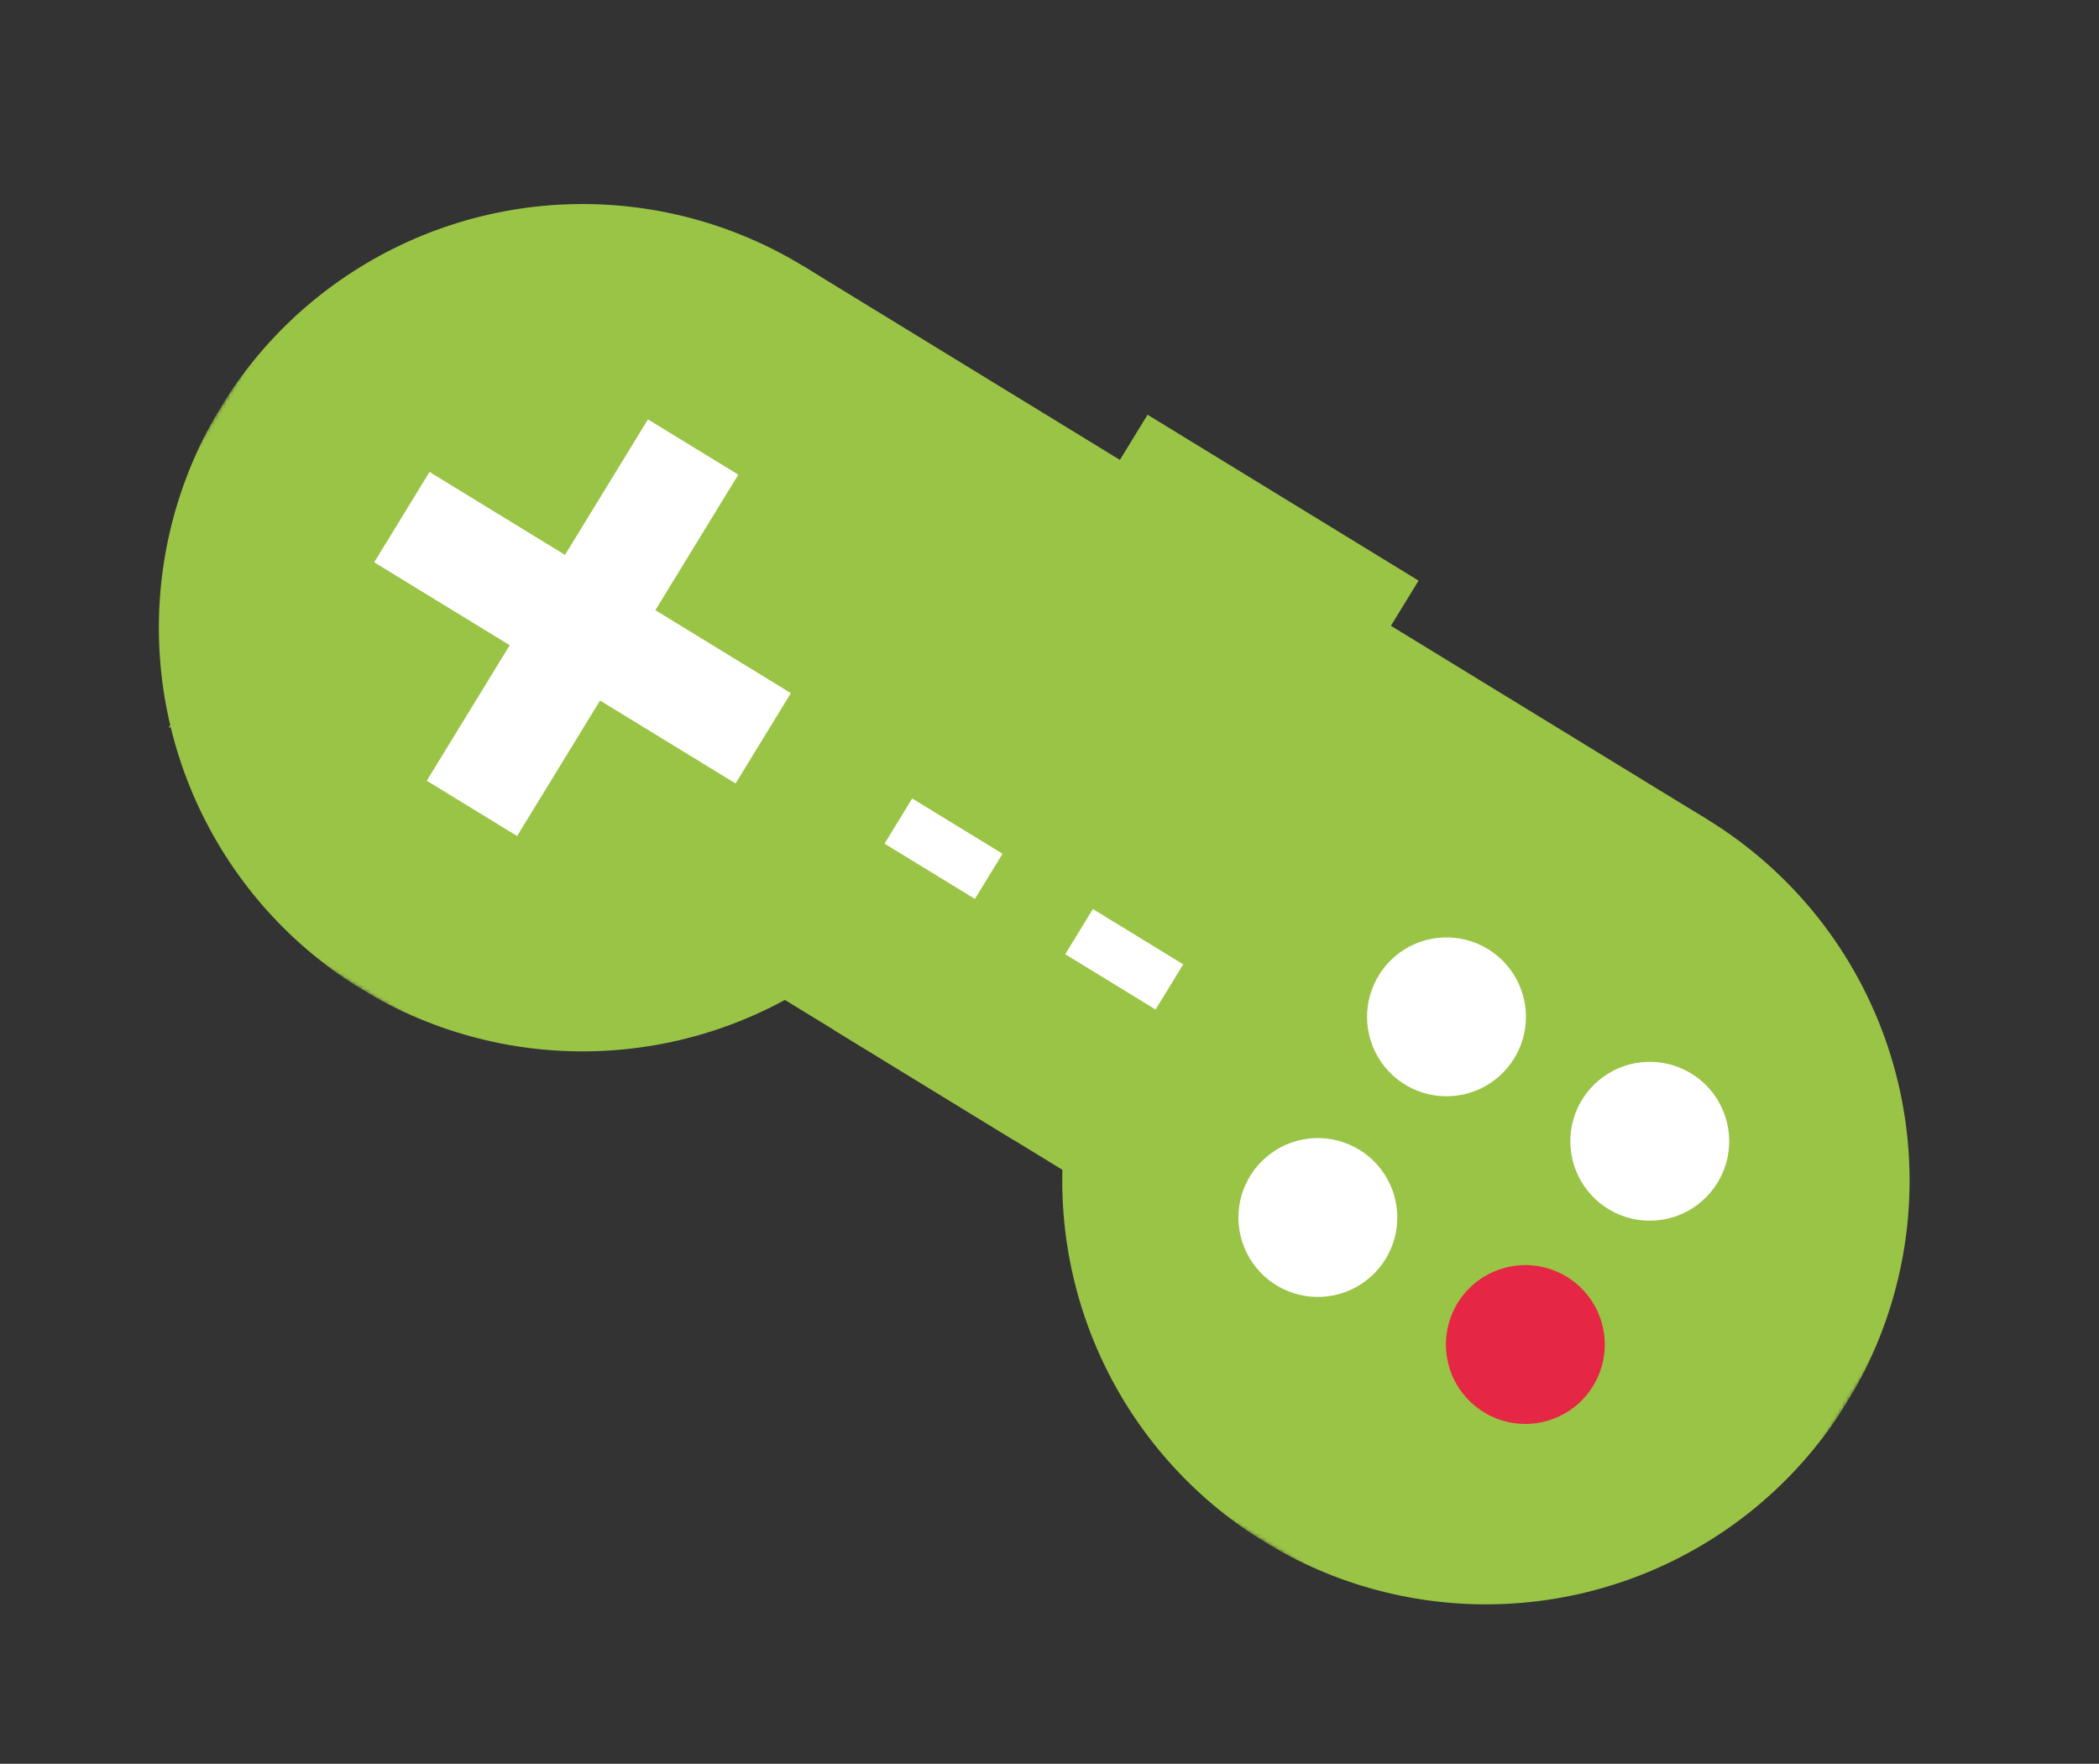 <svg width="551" height="463" viewBox="0 0 551 463" fill="none" xmlns="http://www.w3.org/2000/svg">
<rect x="0" y="0" width="551" height="463" fill="#333333" stroke="none"/>
<g clip-path="url(#clip0_29_519)">
<path d="M448.125 215.078L305.84 127.983L218.745 270.269L361.031 357.363L448.125 215.078Z" fill="#9AC446"/>
<mask id="mask0_29_519" style="mask-type:luminance" maskUnits="userSpaceOnUse" x="0" y="0" width="551" height="463">
<path d="M550.24 261.284L123.384 0L-3.41824e-05 201.571L426.856 462.855L550.24 261.284Z" fill="white"/>
</mask>
<g mask="url(#mask0_29_519)">
<path d="M295.205 251.872C283.722 270.633 278.059 292.378 278.933 314.357C279.808 336.336 287.18 357.563 300.119 375.352C313.057 393.141 330.979 406.694 351.62 414.297C372.261 421.9 394.693 423.212 416.079 418.066C437.465 412.92 456.846 401.548 471.769 385.388C486.692 369.228 496.488 349.006 499.918 327.278C503.348 305.551 500.259 283.294 491.04 263.323C481.821 243.351 466.886 226.562 448.125 215.078C422.968 199.679 392.723 194.904 364.045 201.804C335.367 208.705 310.605 226.714 295.205 251.872Z" fill="#9AC446"/>
<path d="M247.777 222.84C236.293 241.601 219.504 256.535 199.532 265.754C179.561 274.974 157.304 278.063 135.577 274.633C113.849 271.203 93.627 261.407 77.467 246.484C61.307 231.56 49.935 212.18 44.789 190.794C39.644 169.408 40.955 146.976 48.558 126.335C56.161 105.694 69.714 87.772 87.504 74.834C105.293 61.895 126.519 54.523 148.498 53.648C170.477 52.774 192.222 58.436 210.983 69.92C236.141 85.32 254.151 110.082 261.051 138.76C267.951 167.438 263.176 197.683 247.777 222.84Z" fill="#9AC446"/>
</g>
<path d="M353.268 157.015L210.983 69.92L123.888 212.206L266.174 299.3L353.268 157.015Z" fill="#9AC446"/>
<path d="M372.383 152.416L301.241 108.869L286.725 132.583L357.868 176.13L372.383 152.416Z" fill="#9AC446"/>
<path d="M193.809 124.607L170.094 110.091L112.031 204.948L135.745 219.463L193.809 124.607Z" fill="white"/>
<path d="M207.606 181.952L112.75 123.889L98.234 147.603L193.091 205.666L207.606 181.952Z" fill="white"/>
<mask id="mask1_29_519" style="mask-type:luminance" maskUnits="userSpaceOnUse" x="0" y="0" width="551" height="463">
<path d="M550.24 261.284L123.384 0L-3.41824e-05 201.571L426.856 462.855L550.24 261.284Z" fill="white"/>
</mask>
<g mask="url(#mask1_29_519)">
<path d="M397.5 277.813C395.346 281.331 392.198 284.131 388.454 285.86C384.709 287.588 380.536 288.168 376.462 287.524C372.388 286.881 368.596 285.045 365.566 282.246C362.536 279.448 360.404 275.815 359.439 271.805C358.475 267.795 358.72 263.589 360.146 259.719C361.572 255.848 364.113 252.488 367.448 250.062C370.784 247.636 374.764 246.254 378.885 246.09C383.006 245.926 387.083 246.988 390.601 249.141C395.318 252.028 398.695 256.671 399.988 262.048C401.282 267.425 400.387 273.096 397.5 277.813Z" fill="white"/>
<path d="M450.857 310.473C448.703 313.991 445.555 316.791 441.811 318.52C438.066 320.248 433.893 320.828 429.819 320.185C425.745 319.541 421.953 317.705 418.923 314.907C415.893 312.108 413.761 308.475 412.796 304.465C411.832 300.455 412.078 296.249 413.503 292.379C414.929 288.509 417.47 285.148 420.805 282.722C424.141 280.296 428.121 278.914 432.242 278.75C436.363 278.586 440.44 279.648 443.958 281.801C448.675 284.688 452.052 289.331 453.345 294.708C454.639 300.086 453.744 305.756 450.857 310.473Z" fill="white"/>
<path d="M363.727 330.49C361.574 334.007 358.426 336.807 354.682 338.536C350.937 340.265 346.764 340.844 342.69 340.201C338.616 339.558 334.824 337.721 331.794 334.923C328.764 332.125 326.632 328.491 325.667 324.481C324.702 320.471 324.948 316.265 326.374 312.395C327.8 308.525 330.341 305.164 333.676 302.738C337.012 300.312 340.992 298.93 345.113 298.766C349.234 298.602 353.311 299.664 356.829 301.817C361.546 304.704 364.923 309.347 366.216 314.724C367.51 320.102 366.615 325.772 363.727 330.49Z" fill="white"/>
<path d="M418.196 363.83C416.043 367.348 412.895 370.148 409.15 371.877C405.405 373.605 401.232 374.185 397.158 373.542C393.085 372.898 389.293 371.062 386.263 368.264C383.233 365.465 381.101 361.832 380.136 357.822C379.171 353.812 379.417 349.606 380.842 345.736C382.268 341.866 384.809 338.505 388.145 336.079C391.48 333.653 395.46 332.271 399.581 332.107C403.702 331.943 407.779 333.005 411.297 335.158C416.014 338.045 419.391 342.688 420.685 348.065C421.979 353.442 421.083 359.113 418.196 363.83Z" fill="#E62645"/>
</g>
<path d="M263.174 224.115L239.46 209.6L232.202 221.457L255.916 235.973L263.174 224.115Z" fill="white"/>
<path d="M310.602 253.147L286.888 238.631L279.63 250.488L303.344 265.004L310.602 253.147Z" fill="white"/>
<mask id="mask2_29_519" style="mask-type:luminance" maskUnits="userSpaceOnUse" x="0" y="0" width="551" height="463">
<path d="M550.24 261.284L123.384 0L-3.41824e-05 201.571L426.856 462.855L550.24 261.284Z" fill="white"/>
</mask>
<g mask="url(#mask2_29_519)">
<path d="M44.682 190.352L44.292 190.989L44.806 190.866L44.682 190.352Z" fill="#EDA69E"/>
<path d="M44.687 190.345L44.811 190.859L44.691 190.337" fill="#211C26"/>
</g>
</g>
<defs>
<clipPath id="clip0_29_519">
<rect width="500.475" height="236.336" fill="white" transform="translate(123.384) rotate(31.471)"/>
</clipPath>
</defs>
</svg>
